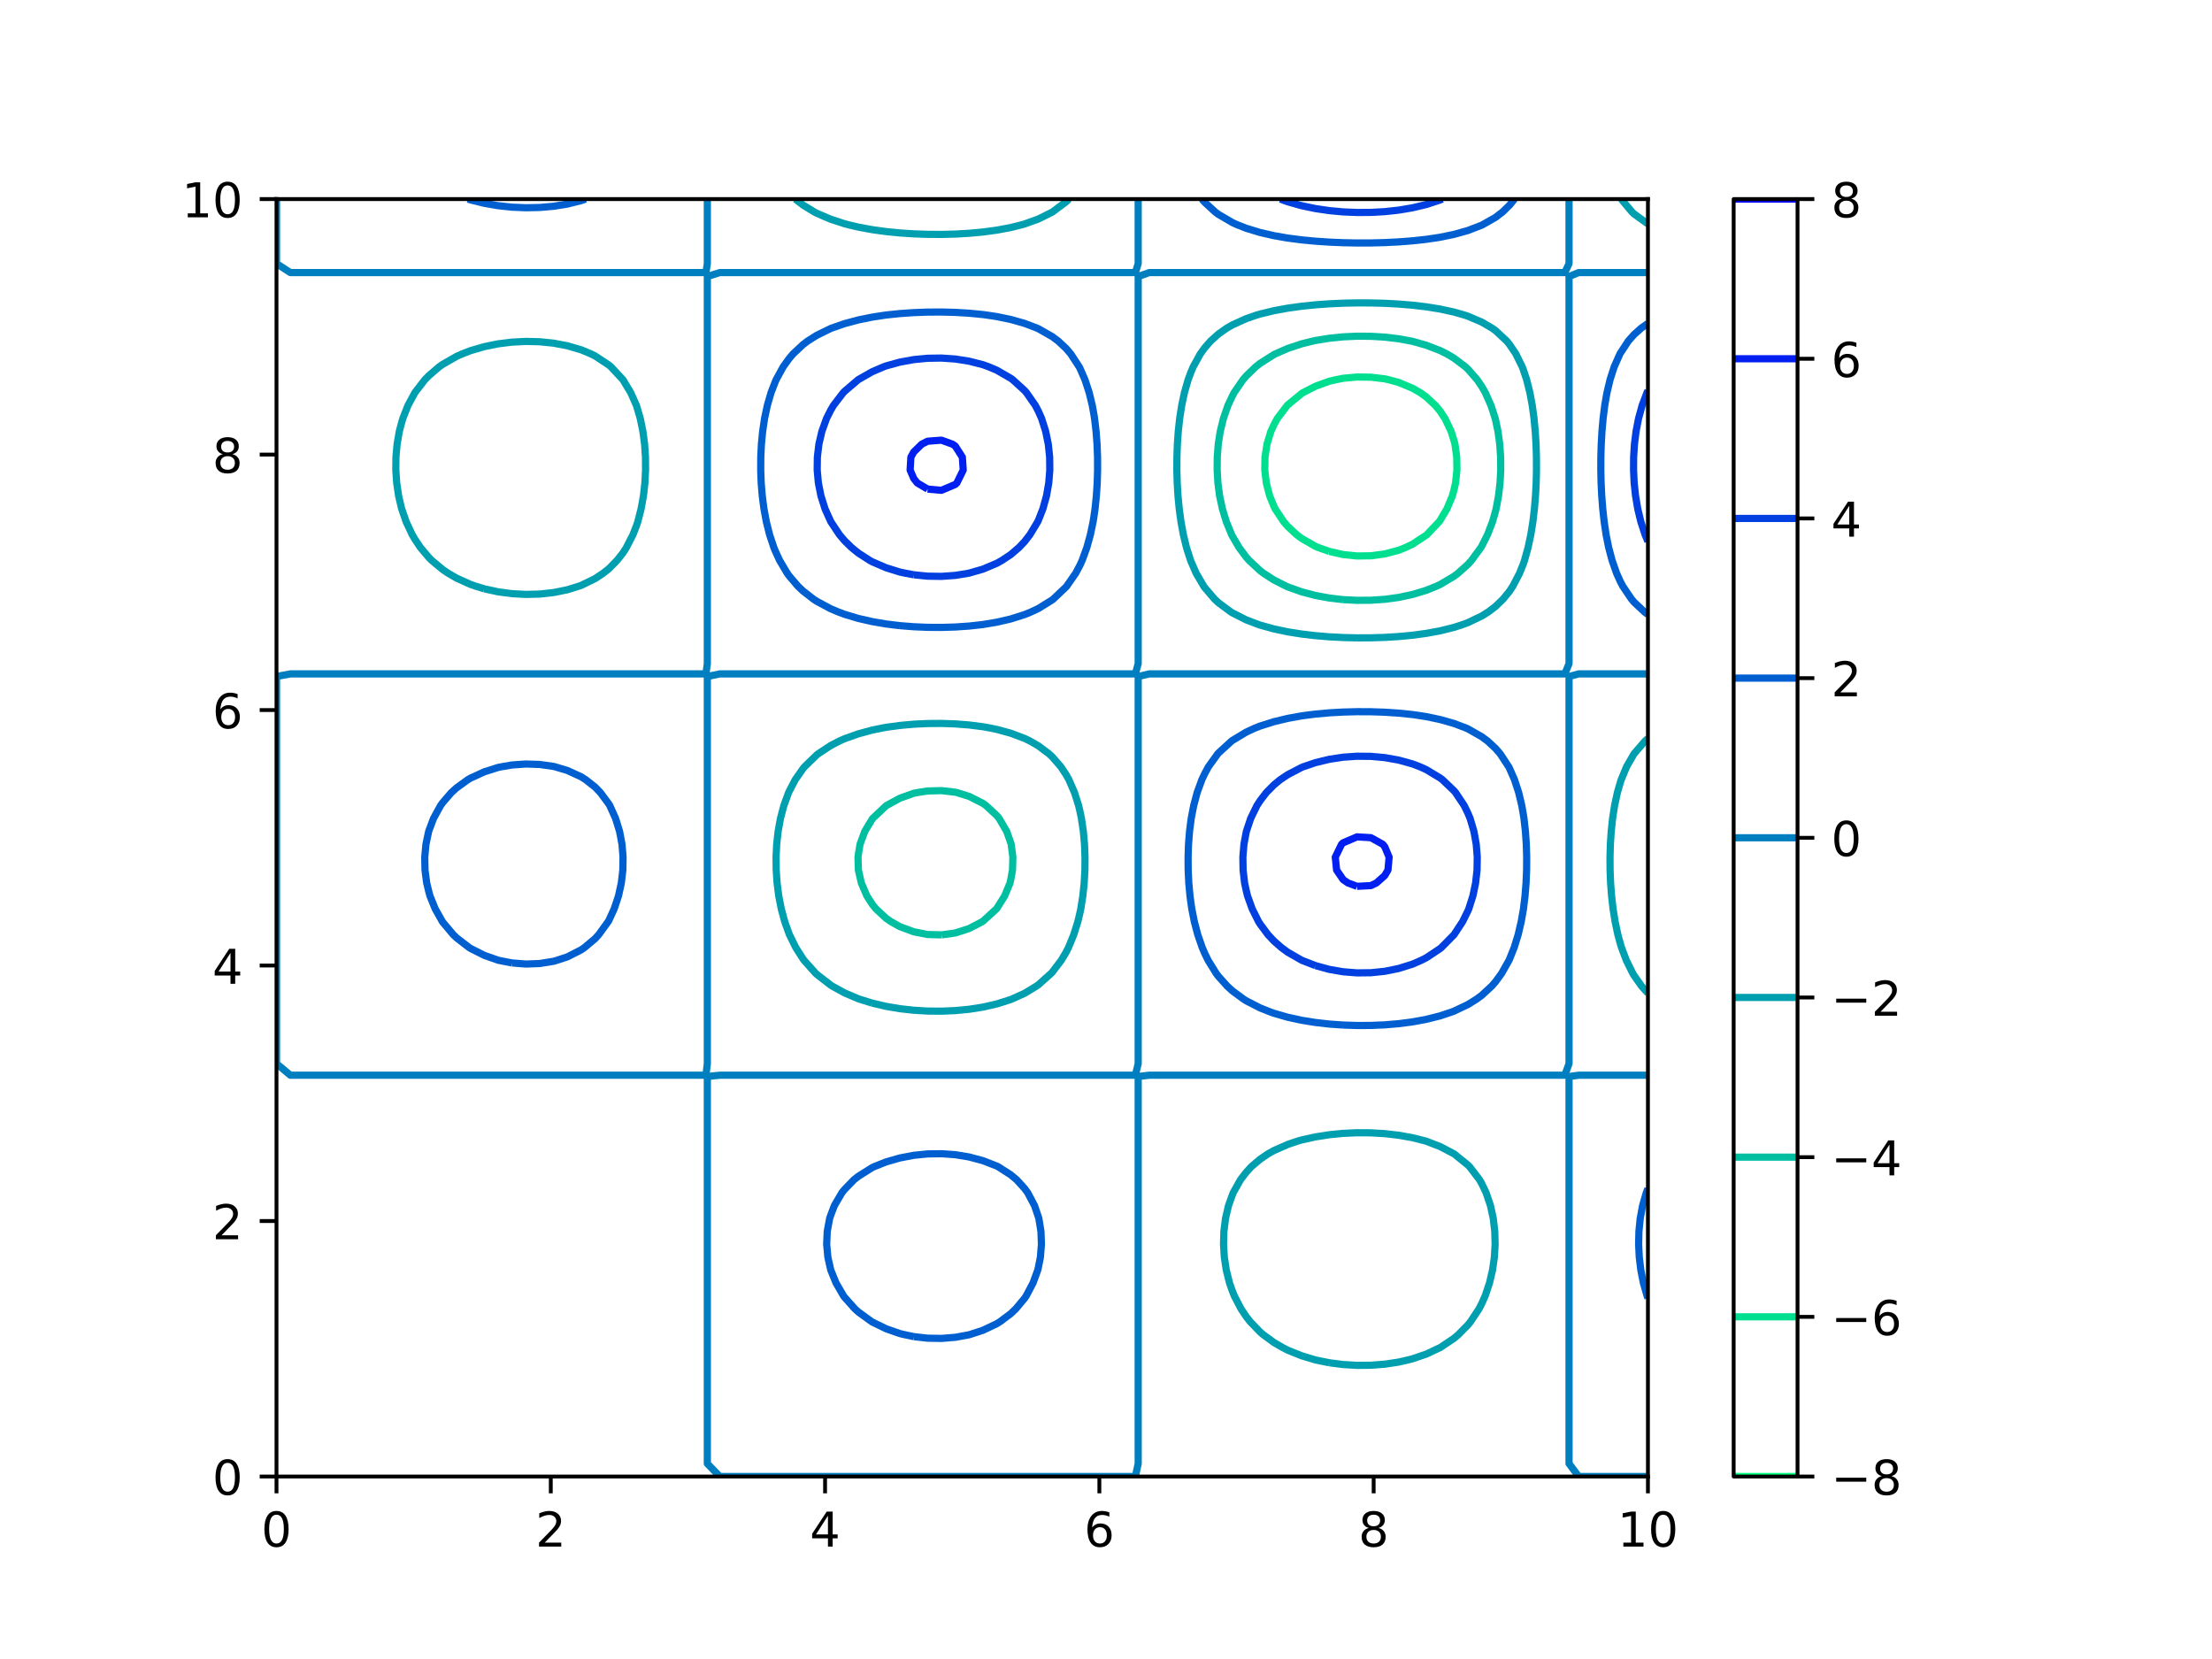 <?xml version="1.0" encoding="utf-8" standalone="no"?>
<!DOCTYPE svg PUBLIC "-//W3C//DTD SVG 1.1//EN"
  "http://www.w3.org/Graphics/SVG/1.1/DTD/svg11.dtd">
<!-- Created with matplotlib (https://matplotlib.org/) -->
<svg height="345.6pt" version="1.1" viewBox="0 0 460.8 345.6" width="460.8pt" xmlns="http://www.w3.org/2000/svg" xmlns:xlink="http://www.w3.org/1999/xlink">
 <defs>
  <style type="text/css">
*{stroke-linecap:butt;stroke-linejoin:round;}
  </style>
 </defs>
 <g id="figure_1">
  <g id="patch_1">
   <path d="M 0 345.6 
L 460.8 345.6 
L 460.8 0 
L 0 0 
z
" style="fill:#ffffff;"/>
  </g>
  <g id="axes_1">
   <g id="patch_2">
    <path d="M 57.6 307.584 
L 343.296 307.584 
L 343.296 41.472 
L 57.6 41.472 
z
" style="fill:#ffffff;"/>
   </g>
   <g id="matplotlib.axis_1">
    <g id="xtick_1">
     <g id="line2d_1">
      <defs>
       <path d="M 0 0 
L 0 3.5 
" id="m6c171e1f60" style="stroke:#000000;stroke-width:0.8;"/>
      </defs>
      <g>
       <use style="stroke:#000000;stroke-width:0.8;" x="57.6" xlink:href="#m6c171e1f60" y="307.584"/>
      </g>
     </g>
     <g id="text_1">
      <!-- 0 -->
      <defs>
       <path d="M 31.781 66.406 
Q 24.172 66.406 20.328 58.906 
Q 16.5 51.422 16.5 36.375 
Q 16.5 21.391 20.328 13.891 
Q 24.172 6.391 31.781 6.391 
Q 39.453 6.391 43.281 13.891 
Q 47.125 21.391 47.125 36.375 
Q 47.125 51.422 43.281 58.906 
Q 39.453 66.406 31.781 66.406 
z
M 31.781 74.219 
Q 44.047 74.219 50.516 64.516 
Q 56.984 54.828 56.984 36.375 
Q 56.984 17.969 50.516 8.266 
Q 44.047 -1.422 31.781 -1.422 
Q 19.531 -1.422 13.062 8.266 
Q 6.594 17.969 6.594 36.375 
Q 6.594 54.828 13.062 64.516 
Q 19.531 74.219 31.781 74.219 
z
" id="DejaVuSans-48"/>
      </defs>
      <g transform="translate(54.419 322.182)scale(0.1 -0.1)">
       <use xlink:href="#DejaVuSans-48"/>
      </g>
     </g>
    </g>
    <g id="xtick_2">
     <g id="line2d_2">
      <g>
       <use style="stroke:#000000;stroke-width:0.8;" x="114.739" xlink:href="#m6c171e1f60" y="307.584"/>
      </g>
     </g>
     <g id="text_2">
      <!-- 2 -->
      <defs>
       <path d="M 19.188 8.297 
L 53.609 8.297 
L 53.609 0 
L 7.328 0 
L 7.328 8.297 
Q 12.938 14.109 22.625 23.891 
Q 32.328 33.688 34.812 36.531 
Q 39.547 41.844 41.422 45.531 
Q 43.312 49.219 43.312 52.781 
Q 43.312 58.594 39.234 62.25 
Q 35.156 65.922 28.609 65.922 
Q 23.969 65.922 18.812 64.312 
Q 13.672 62.703 7.812 59.422 
L 7.812 69.391 
Q 13.766 71.781 18.938 73 
Q 24.125 74.219 28.422 74.219 
Q 39.75 74.219 46.484 68.547 
Q 53.219 62.891 53.219 53.422 
Q 53.219 48.922 51.531 44.891 
Q 49.859 40.875 45.406 35.406 
Q 44.188 33.984 37.641 27.219 
Q 31.109 20.453 19.188 8.297 
z
" id="DejaVuSans-50"/>
      </defs>
      <g transform="translate(111.558 322.182)scale(0.1 -0.1)">
       <use xlink:href="#DejaVuSans-50"/>
      </g>
     </g>
    </g>
    <g id="xtick_3">
     <g id="line2d_3">
      <g>
       <use style="stroke:#000000;stroke-width:0.8;" x="171.878" xlink:href="#m6c171e1f60" y="307.584"/>
      </g>
     </g>
     <g id="text_3">
      <!-- 4 -->
      <defs>
       <path d="M 37.797 64.312 
L 12.891 25.391 
L 37.797 25.391 
z
M 35.203 72.906 
L 47.609 72.906 
L 47.609 25.391 
L 58.016 25.391 
L 58.016 17.188 
L 47.609 17.188 
L 47.609 0 
L 37.797 0 
L 37.797 17.188 
L 4.891 17.188 
L 4.891 26.703 
z
" id="DejaVuSans-52"/>
      </defs>
      <g transform="translate(168.697 322.182)scale(0.1 -0.1)">
       <use xlink:href="#DejaVuSans-52"/>
      </g>
     </g>
    </g>
    <g id="xtick_4">
     <g id="line2d_4">
      <g>
       <use style="stroke:#000000;stroke-width:0.8;" x="229.018" xlink:href="#m6c171e1f60" y="307.584"/>
      </g>
     </g>
     <g id="text_4">
      <!-- 6 -->
      <defs>
       <path d="M 33.016 40.375 
Q 26.375 40.375 22.484 35.828 
Q 18.609 31.297 18.609 23.391 
Q 18.609 15.531 22.484 10.953 
Q 26.375 6.391 33.016 6.391 
Q 39.656 6.391 43.531 10.953 
Q 47.406 15.531 47.406 23.391 
Q 47.406 31.297 43.531 35.828 
Q 39.656 40.375 33.016 40.375 
z
M 52.594 71.297 
L 52.594 62.312 
Q 48.875 64.062 45.094 64.984 
Q 41.312 65.922 37.594 65.922 
Q 27.828 65.922 22.672 59.328 
Q 17.531 52.734 16.797 39.406 
Q 19.672 43.656 24.016 45.922 
Q 28.375 48.188 33.594 48.188 
Q 44.578 48.188 50.953 41.516 
Q 57.328 34.859 57.328 23.391 
Q 57.328 12.156 50.688 5.359 
Q 44.047 -1.422 33.016 -1.422 
Q 20.359 -1.422 13.672 8.266 
Q 6.984 17.969 6.984 36.375 
Q 6.984 53.656 15.188 63.938 
Q 23.391 74.219 37.203 74.219 
Q 40.922 74.219 44.703 73.484 
Q 48.484 72.75 52.594 71.297 
z
" id="DejaVuSans-54"/>
      </defs>
      <g transform="translate(225.836 322.182)scale(0.1 -0.1)">
       <use xlink:href="#DejaVuSans-54"/>
      </g>
     </g>
    </g>
    <g id="xtick_5">
     <g id="line2d_5">
      <g>
       <use style="stroke:#000000;stroke-width:0.8;" x="286.157" xlink:href="#m6c171e1f60" y="307.584"/>
      </g>
     </g>
     <g id="text_5">
      <!-- 8 -->
      <defs>
       <path d="M 31.781 34.625 
Q 24.75 34.625 20.719 30.859 
Q 16.703 27.094 16.703 20.516 
Q 16.703 13.922 20.719 10.156 
Q 24.75 6.391 31.781 6.391 
Q 38.812 6.391 42.859 10.172 
Q 46.922 13.969 46.922 20.516 
Q 46.922 27.094 42.891 30.859 
Q 38.875 34.625 31.781 34.625 
z
M 21.922 38.812 
Q 15.578 40.375 12.031 44.719 
Q 8.5 49.078 8.5 55.328 
Q 8.5 64.062 14.719 69.141 
Q 20.953 74.219 31.781 74.219 
Q 42.672 74.219 48.875 69.141 
Q 55.078 64.062 55.078 55.328 
Q 55.078 49.078 51.531 44.719 
Q 48 40.375 41.703 38.812 
Q 48.828 37.156 52.797 32.312 
Q 56.781 27.484 56.781 20.516 
Q 56.781 9.906 50.312 4.234 
Q 43.844 -1.422 31.781 -1.422 
Q 19.734 -1.422 13.25 4.234 
Q 6.781 9.906 6.781 20.516 
Q 6.781 27.484 10.781 32.312 
Q 14.797 37.156 21.922 38.812 
z
M 18.312 54.391 
Q 18.312 48.734 21.844 45.562 
Q 25.391 42.391 31.781 42.391 
Q 38.141 42.391 41.719 45.562 
Q 45.312 48.734 45.312 54.391 
Q 45.312 60.062 41.719 63.234 
Q 38.141 66.406 31.781 66.406 
Q 25.391 66.406 21.844 63.234 
Q 18.312 60.062 18.312 54.391 
z
" id="DejaVuSans-56"/>
      </defs>
      <g transform="translate(282.976 322.182)scale(0.1 -0.1)">
       <use xlink:href="#DejaVuSans-56"/>
      </g>
     </g>
    </g>
    <g id="xtick_6">
     <g id="line2d_6">
      <g>
       <use style="stroke:#000000;stroke-width:0.8;" x="343.296" xlink:href="#m6c171e1f60" y="307.584"/>
      </g>
     </g>
     <g id="text_6">
      <!-- 10 -->
      <defs>
       <path d="M 12.406 8.297 
L 28.516 8.297 
L 28.516 63.922 
L 10.984 60.406 
L 10.984 69.391 
L 28.422 72.906 
L 38.281 72.906 
L 38.281 8.297 
L 54.391 8.297 
L 54.391 0 
L 12.406 0 
z
" id="DejaVuSans-49"/>
      </defs>
      <g transform="translate(336.933 322.182)scale(0.1 -0.1)">
       <use xlink:href="#DejaVuSans-49"/>
       <use x="63.623" xlink:href="#DejaVuSans-48"/>
      </g>
     </g>
    </g>
   </g>
   <g id="matplotlib.axis_2">
    <g id="ytick_1">
     <g id="line2d_7">
      <defs>
       <path d="M 0 0 
L -3.5 0 
" id="mdcb43cdf04" style="stroke:#000000;stroke-width:0.8;"/>
      </defs>
      <g>
       <use style="stroke:#000000;stroke-width:0.8;" x="57.6" xlink:href="#mdcb43cdf04" y="307.584"/>
      </g>
     </g>
     <g id="text_7">
      <!-- 0 -->
      <g transform="translate(44.237 311.383)scale(0.1 -0.1)">
       <use xlink:href="#DejaVuSans-48"/>
      </g>
     </g>
    </g>
    <g id="ytick_2">
     <g id="line2d_8">
      <g>
       <use style="stroke:#000000;stroke-width:0.8;" x="57.6" xlink:href="#mdcb43cdf04" y="254.362"/>
      </g>
     </g>
     <g id="text_8">
      <!-- 2 -->
      <g transform="translate(44.237 258.161)scale(0.1 -0.1)">
       <use xlink:href="#DejaVuSans-50"/>
      </g>
     </g>
    </g>
    <g id="ytick_3">
     <g id="line2d_9">
      <g>
       <use style="stroke:#000000;stroke-width:0.8;" x="57.6" xlink:href="#mdcb43cdf04" y="201.139"/>
      </g>
     </g>
     <g id="text_9">
      <!-- 4 -->
      <g transform="translate(44.237 204.938)scale(0.1 -0.1)">
       <use xlink:href="#DejaVuSans-52"/>
      </g>
     </g>
    </g>
    <g id="ytick_4">
     <g id="line2d_10">
      <g>
       <use style="stroke:#000000;stroke-width:0.8;" x="57.6" xlink:href="#mdcb43cdf04" y="147.917"/>
      </g>
     </g>
     <g id="text_10">
      <!-- 6 -->
      <g transform="translate(44.237 151.716)scale(0.1 -0.1)">
       <use xlink:href="#DejaVuSans-54"/>
      </g>
     </g>
    </g>
    <g id="ytick_5">
     <g id="line2d_11">
      <g>
       <use style="stroke:#000000;stroke-width:0.8;" x="57.6" xlink:href="#mdcb43cdf04" y="94.694"/>
      </g>
     </g>
     <g id="text_11">
      <!-- 8 -->
      <g transform="translate(44.237 98.494)scale(0.1 -0.1)">
       <use xlink:href="#DejaVuSans-56"/>
      </g>
     </g>
    </g>
    <g id="ytick_6">
     <g id="line2d_12">
      <g>
       <use style="stroke:#000000;stroke-width:0.8;" x="57.6" xlink:href="#mdcb43cdf04" y="41.472"/>
      </g>
     </g>
     <g id="text_12">
      <!-- 10 -->
      <g transform="translate(37.875 45.271)scale(0.1 -0.1)">
       <use xlink:href="#DejaVuSans-49"/>
       <use x="63.623" xlink:href="#DejaVuSans-48"/>
      </g>
     </g>
    </g>
   </g>
   <g id="LineCollection_1"/>
   <g id="LineCollection_2">
    <path clip-path="url(#p84ad6489e8)" d="M 276.922 114.875 
L 274.589 114.048 
L 274.036 113.819 
L 271.151 112.158 
L 270.089 111.36 
L 268.265 109.661 
L 267.408 108.672 
L 265.625 105.984 
L 265.379 105.469 
L 264.491 103.296 
L 263.795 100.608 
L 263.476 97.92 
L 263.52 95.232 
L 263.935 92.544 
L 264.749 89.856 
L 265.379 88.492 
L 266.098 87.168 
L 268.137 84.48 
L 268.265 84.35 
L 271.151 81.98 
L 271.449 81.792 
L 274.036 80.465 
L 276.922 79.418 
L 278.284 79.104 
L 279.808 78.802 
L 282.694 78.537 
L 285.58 78.573 
L 288.465 78.918 
L 289.274 79.104 
L 291.351 79.662 
L 294.237 80.859 
L 295.852 81.792 
L 297.123 82.698 
L 299.036 84.48 
L 300.009 85.663 
L 301.01 87.168 
L 302.295 89.856 
L 302.895 91.79 
L 303.094 92.544 
L 303.464 95.232 
L 303.504 97.92 
L 303.219 100.608 
L 302.895 102.028 
L 302.557 103.296 
L 301.433 105.984 
L 300.009 108.394 
L 299.807 108.672 
L 297.262 111.36 
L 297.123 111.479 
L 294.237 113.378 
L 292.816 114.048 
L 291.351 114.635 
L 288.465 115.393 
L 285.58 115.78 
L 282.694 115.821 
L 279.808 115.523 
L 276.922 114.875 
" style="fill:none;stroke:#00df90;stroke-width:1.5;"/>
   </g>
   <g id="LineCollection_3">
    <path clip-path="url(#p84ad6489e8)" d="M 196.119 194.75 
L 193.687 194.688 
L 193.233 194.675 
L 190.348 194.105 
L 187.462 193.032 
L 185.608 192 
L 184.576 191.284 
L 182.459 189.312 
L 181.69 188.351 
L 180.583 186.624 
L 179.43 183.936 
L 178.819 181.248 
L 178.804 180.825 
L 178.738 178.56 
L 178.804 178.08 
L 179.162 175.872 
L 180.156 173.184 
L 181.69 170.636 
L 181.795 170.496 
L 184.576 167.869 
L 184.662 167.808 
L 187.462 166.287 
L 190.348 165.251 
L 191.029 165.12 
L 193.233 164.77 
L 196.119 164.701 
L 199.005 165.028 
L 199.368 165.12 
L 201.891 165.903 
L 204.777 167.362 
L 205.405 167.808 
L 207.663 169.911 
L 208.142 170.496 
L 209.707 173.184 
L 210.548 175.534 
L 210.648 175.872 
L 210.998 178.56 
L 210.925 181.248 
L 210.548 183.302 
L 210.408 183.936 
L 209.295 186.624 
L 207.663 189.232 
L 207.597 189.312 
L 204.777 191.902 
L 204.626 192 
L 201.891 193.429 
L 199.005 194.355 
L 196.634 194.688 
L 196.119 194.75 
" style="fill:none;stroke:#00bfa0;stroke-width:1.5;"/>
    <path clip-path="url(#p84ad6489e8)" d="M 279.808 124.912 
L 278.786 124.8 
L 276.922 124.581 
L 274.036 124.047 
L 271.151 123.287 
L 268.265 122.26 
L 267.93 122.112 
L 265.379 120.82 
L 263.223 119.424 
L 262.493 118.868 
L 260.204 116.736 
L 259.607 116.056 
L 258.108 114.048 
L 256.721 111.672 
L 256.562 111.36 
L 255.46 108.672 
L 254.645 105.984 
L 254.071 103.296 
L 253.836 101.56 
L 253.715 100.608 
L 253.557 97.92 
L 253.579 95.232 
L 253.784 92.544 
L 253.836 92.195 
L 254.205 89.856 
L 254.861 87.168 
L 255.793 84.48 
L 256.721 82.494 
L 257.093 81.792 
L 258.934 79.104 
L 259.607 78.327 
L 261.584 76.416 
L 262.493 75.702 
L 265.379 73.871 
L 265.659 73.728 
L 268.265 72.588 
L 271.151 71.628 
L 273.523 71.04 
L 274.036 70.927 
L 276.922 70.462 
L 279.808 70.17 
L 282.694 70.035 
L 285.58 70.054 
L 288.465 70.229 
L 291.351 70.571 
L 293.913 71.04 
L 294.237 71.106 
L 297.123 71.919 
L 300.009 73.031 
L 301.403 73.728 
L 302.895 74.609 
L 305.274 76.416 
L 305.78 76.887 
L 307.72 79.104 
L 308.666 80.493 
L 309.415 81.792 
L 310.609 84.48 
L 311.481 87.168 
L 311.552 87.47 
L 312.056 89.856 
L 312.423 92.544 
L 312.61 95.232 
L 312.63 97.92 
L 312.486 100.608 
L 312.172 103.296 
L 311.674 105.984 
L 311.552 106.463 
L 310.921 108.672 
L 309.89 111.36 
L 308.666 113.787 
L 308.512 114.048 
L 306.547 116.736 
L 305.78 117.583 
L 303.729 119.424 
L 302.895 120.051 
L 300.009 121.766 
L 299.255 122.112 
L 297.123 122.976 
L 294.237 123.845 
L 291.351 124.456 
L 288.84 124.8 
L 288.465 124.848 
L 285.58 125.039 
L 282.694 125.059 
L 279.808 124.912 
" style="fill:none;stroke:#00bfa0;stroke-width:1.5;"/>
   </g>
   <g id="LineCollection_4">
    <path clip-path="url(#p84ad6489e8)" d="M 343.296 206.917 
L 341.977 205.44 
L 340.41 203.224 
L 340.127 202.752 
L 338.796 200.064 
L 337.786 197.376 
L 337.524 196.505 
L 337.029 194.688 
L 336.458 192 
L 336.03 189.312 
L 335.722 186.624 
L 335.518 183.936 
L 335.41 181.248 
L 335.394 178.56 
L 335.471 175.872 
L 335.646 173.184 
L 335.933 170.496 
L 336.35 167.808 
L 336.93 165.12 
L 337.524 163.062 
L 337.726 162.432 
L 338.838 159.744 
L 340.384 157.056 
L 340.41 157.019 
L 342.695 154.368 
L 343.296 153.83 
" style="fill:none;stroke:#009fb0;stroke-width:1.5;"/>
    <path clip-path="url(#p84ad6489e8)" d="M 343.296 46.654 
L 340.41 44.566 
L 339.974 44.16 
L 337.732 41.472 
" style="fill:none;stroke:#009fb0;stroke-width:1.5;"/>
    <path clip-path="url(#p84ad6489e8)" d="M 222.669 41.472 
L 222.092 42.032 
L 219.245 44.16 
L 219.206 44.184 
L 216.32 45.624 
L 213.434 46.66 
L 212.758 46.848 
L 210.548 47.402 
L 207.663 47.942 
L 204.777 48.331 
L 201.891 48.597 
L 199.005 48.761 
L 196.119 48.832 
L 193.233 48.817 
L 190.348 48.717 
L 187.462 48.527 
L 184.576 48.24 
L 181.69 47.841 
L 178.804 47.309 
L 176.853 46.848 
L 175.919 46.604 
L 173.033 45.664 
L 170.147 44.424 
L 169.64 44.16 
L 167.261 42.701 
L 165.676 41.472 
" style="fill:none;stroke:#009fb0;stroke-width:1.5;"/>
    <path clip-path="url(#p84ad6489e8)" d="M 276.922 283.889 
L 274.472 283.392 
L 274.036 283.298 
L 271.151 282.434 
L 268.265 281.266 
L 267.17 280.704 
L 265.379 279.664 
L 263.128 278.016 
L 262.493 277.469 
L 260.436 275.328 
L 259.607 274.265 
L 258.522 272.64 
L 257.123 269.952 
L 256.721 268.935 
L 256.131 267.264 
L 255.458 264.576 
L 255.047 261.888 
L 254.881 259.2 
L 254.96 256.512 
L 255.297 253.824 
L 255.924 251.136 
L 256.721 248.917 
L 256.91 248.448 
L 258.419 245.76 
L 259.607 244.214 
L 260.643 243.072 
L 262.493 241.501 
L 264.118 240.384 
L 265.379 239.684 
L 268.265 238.409 
L 270.37 237.696 
L 271.151 237.472 
L 274.036 236.833 
L 276.922 236.384 
L 279.808 236.101 
L 282.694 235.971 
L 285.58 235.989 
L 288.465 236.158 
L 291.351 236.489 
L 294.237 237.002 
L 296.983 237.696 
L 297.123 237.737 
L 300.009 238.853 
L 302.895 240.36 
L 302.932 240.384 
L 305.78 242.691 
L 306.159 243.072 
L 308.214 245.76 
L 308.666 246.563 
L 309.576 248.448 
L 310.487 251.136 
L 311.073 253.824 
L 311.389 256.512 
L 311.462 259.2 
L 311.307 261.888 
L 310.922 264.576 
L 310.293 267.264 
L 309.389 269.952 
L 308.666 271.575 
L 308.116 272.64 
L 306.342 275.328 
L 305.78 276.021 
L 303.813 278.016 
L 302.895 278.797 
L 300.05 280.704 
L 300.009 280.728 
L 297.123 282.081 
L 294.237 283.069 
L 292.92 283.392 
L 291.351 283.752 
L 288.465 284.185 
L 285.58 284.406 
L 282.694 284.429 
L 279.808 284.259 
L 276.922 283.889 
" style="fill:none;stroke:#009fb0;stroke-width:1.5;"/>
    <path clip-path="url(#p84ad6489e8)" d="M 181.69 208.966 
L 178.997 208.128 
L 178.804 208.062 
L 175.919 206.831 
L 173.398 205.44 
L 173.033 205.208 
L 170.147 202.967 
L 169.916 202.752 
L 167.51 200.064 
L 167.261 199.724 
L 165.768 197.376 
L 164.446 194.688 
L 164.375 194.508 
L 163.475 192 
L 162.75 189.312 
L 162.227 186.624 
L 161.882 183.936 
L 161.699 181.248 
L 161.671 178.56 
L 161.801 175.872 
L 162.099 173.184 
L 162.585 170.496 
L 163.292 167.808 
L 164.275 165.12 
L 164.375 164.904 
L 165.665 162.432 
L 167.261 160.147 
L 167.587 159.744 
L 170.147 157.258 
L 170.398 157.056 
L 173.033 155.319 
L 174.861 154.368 
L 175.919 153.902 
L 178.804 152.875 
L 181.69 152.093 
L 183.696 151.68 
L 184.576 151.518 
L 187.462 151.122 
L 190.348 150.861 
L 193.233 150.723 
L 196.119 150.702 
L 199.005 150.801 
L 201.891 151.026 
L 204.777 151.393 
L 206.356 151.68 
L 207.663 151.945 
L 210.548 152.739 
L 213.434 153.822 
L 214.562 154.368 
L 216.32 155.381 
L 218.55 157.056 
L 219.206 157.667 
L 221.005 159.744 
L 222.092 161.381 
L 222.678 162.432 
L 223.841 165.12 
L 224.693 167.808 
L 224.977 169.025 
L 225.285 170.496 
L 225.68 173.184 
L 225.922 175.872 
L 226.027 178.56 
L 226.005 181.248 
L 225.856 183.936 
L 225.576 186.624 
L 225.152 189.312 
L 224.977 190.132 
L 224.534 192 
L 223.694 194.688 
L 222.592 197.376 
L 222.092 198.361 
L 221.071 200.064 
L 219.206 202.518 
L 218.989 202.752 
L 216.32 205.136 
L 215.888 205.44 
L 213.434 206.927 
L 210.78 208.128 
L 210.548 208.222 
L 207.663 209.137 
L 204.777 209.796 
L 201.891 210.248 
L 199.005 210.525 
L 196.119 210.647 
L 193.233 210.621 
L 190.348 210.451 
L 187.462 210.129 
L 184.576 209.642 
L 181.69 208.966 
" style="fill:none;stroke:#009fb0;stroke-width:1.5;"/>
    <path clip-path="url(#p84ad6489e8)" d="M 282.694 132.879 
L 282.039 132.864 
L 279.808 132.81 
L 276.922 132.66 
L 274.036 132.421 
L 271.151 132.082 
L 268.265 131.623 
L 265.379 131.016 
L 262.493 130.217 
L 262.371 130.176 
L 259.607 129.132 
L 256.721 127.668 
L 256.43 127.488 
L 253.836 125.565 
L 253.014 124.8 
L 250.95 122.383 
L 250.756 122.112 
L 249.185 119.424 
L 248.064 116.85 
L 248.02 116.736 
L 247.162 114.048 
L 246.51 111.36 
L 246.018 108.672 
L 245.654 105.984 
L 245.397 103.296 
L 245.236 100.608 
L 245.178 98.53 
L 245.162 97.92 
L 245.172 95.232 
L 245.178 95.05 
L 245.268 92.544 
L 245.457 89.856 
L 245.75 87.168 
L 246.167 84.48 
L 246.737 81.792 
L 247.508 79.104 
L 248.064 77.609 
L 248.565 76.416 
L 250.043 73.728 
L 250.95 72.473 
L 252.195 71.04 
L 253.836 69.573 
L 255.567 68.352 
L 256.721 67.688 
L 259.607 66.381 
L 261.686 65.664 
L 262.493 65.423 
L 265.379 64.725 
L 268.265 64.195 
L 271.151 63.795 
L 274.036 63.499 
L 276.922 63.29 
L 279.808 63.159 
L 282.694 63.098 
L 285.58 63.107 
L 288.465 63.185 
L 291.351 63.339 
L 294.237 63.577 
L 297.123 63.916 
L 300.009 64.38 
L 302.895 65.007 
L 305.174 65.664 
L 305.78 65.865 
L 308.666 67.094 
L 310.821 68.352 
L 311.552 68.877 
L 313.875 71.04 
L 314.438 71.721 
L 315.788 73.728 
L 317.107 76.416 
L 317.324 76.98 
L 318.029 79.104 
L 318.702 81.792 
L 319.2 84.48 
L 319.564 87.168 
L 319.82 89.856 
L 319.985 92.544 
L 320.069 95.232 
L 320.078 97.92 
L 320.013 100.608 
L 319.872 103.296 
L 319.648 105.984 
L 319.33 108.672 
L 318.9 111.36 
L 318.331 114.048 
L 317.582 116.736 
L 317.324 117.488 
L 316.554 119.424 
L 315.151 122.112 
L 314.438 123.188 
L 313.127 124.8 
L 311.552 126.328 
L 310.013 127.488 
L 308.666 128.333 
L 305.78 129.71 
L 304.499 130.176 
L 302.895 130.694 
L 300.009 131.412 
L 297.123 131.943 
L 294.237 132.331 
L 291.351 132.604 
L 288.465 132.78 
L 285.775 132.864 
L 285.58 132.87 
L 282.694 132.879 
" style="fill:none;stroke:#009fb0;stroke-width:1.5;"/>
    <path clip-path="url(#p84ad6489e8)" d="M 100.887 122.662 
L 99.094 122.112 
L 98.001 121.738 
L 95.116 120.435 
L 93.371 119.424 
L 92.23 118.652 
L 89.931 116.736 
L 89.344 116.144 
L 87.575 114.048 
L 86.458 112.379 
L 85.855 111.36 
L 84.601 108.672 
L 83.673 105.984 
L 83.572 105.578 
L 83.039 103.296 
L 82.642 100.608 
L 82.459 97.92 
L 82.484 95.232 
L 82.722 92.544 
L 83.186 89.856 
L 83.572 88.395 
L 83.919 87.168 
L 84.98 84.48 
L 86.432 81.792 
L 86.458 81.754 
L 88.506 79.104 
L 89.344 78.249 
L 91.486 76.416 
L 92.23 75.893 
L 95.116 74.241 
L 96.259 73.728 
L 98.001 73.055 
L 100.887 72.213 
L 103.773 71.626 
L 106.659 71.268 
L 109.545 71.124 
L 112.431 71.192 
L 115.316 71.486 
L 118.202 72.032 
L 121.088 72.881 
L 123.111 73.728 
L 123.974 74.149 
L 126.86 76.063 
L 127.269 76.416 
L 129.745 79.069 
L 129.771 79.104 
L 131.389 81.792 
L 132.587 84.48 
L 132.631 84.61 
L 133.376 87.168 
L 133.927 89.856 
L 134.283 92.544 
L 134.464 95.232 
L 134.484 97.92 
L 134.344 100.608 
L 134.04 103.296 
L 133.558 105.984 
L 132.872 108.672 
L 132.631 109.399 
L 131.866 111.36 
L 130.497 114.048 
L 129.745 115.223 
L 128.546 116.736 
L 126.86 118.459 
L 125.634 119.424 
L 123.974 120.531 
L 121.088 121.936 
L 120.584 122.112 
L 118.202 122.855 
L 115.316 123.439 
L 112.431 123.753 
L 109.545 123.827 
L 106.659 123.672 
L 103.773 123.289 
L 100.887 122.662 
" style="fill:none;stroke:#009fb0;stroke-width:1.5;"/>
   </g>
   <g id="LineCollection_5">
    <path clip-path="url(#p84ad6489e8)" d="M 343.296 223.986 
L 340.41 223.986 
L 337.524 223.986 
L 334.639 223.986 
L 331.753 223.986 
L 328.867 223.986 
L 326.859 224.256 
L 326.859 226.944 
L 326.859 229.632 
L 326.859 232.32 
L 326.859 235.008 
L 326.859 237.696 
L 326.859 240.384 
L 326.859 243.072 
L 326.859 245.76 
L 326.859 248.448 
L 326.859 251.136 
L 326.859 253.824 
L 326.859 256.512 
L 326.859 259.2 
L 326.859 261.888 
L 326.859 264.576 
L 326.859 267.264 
L 326.859 269.952 
L 326.859 272.64 
L 326.859 275.328 
L 326.859 278.016 
L 326.859 280.704 
L 326.859 283.392 
L 326.859 286.08 
L 326.859 288.768 
L 326.859 291.456 
L 326.859 294.144 
L 326.859 296.832 
L 326.859 299.52 
L 326.859 302.208 
L 326.859 304.896 
L 328.867 307.584 
L 331.753 307.584 
L 334.639 307.584 
L 337.524 307.584 
L 340.41 307.584 
L 343.296 307.584 
" style="fill:none;stroke:#007fc0;stroke-width:1.5;"/>
    <path clip-path="url(#p84ad6489e8)" d="M 343.296 56.782 
L 328.867 56.782 
L 326.859 57.6 
L 326.859 138.24 
L 325.981 140.384 
L 239.407 140.384 
L 237.105 140.928 
L 237.105 221.568 
L 236.521 223.986 
L 149.946 223.986 
L 147.35 224.256 
L 147.35 304.896 
L 149.946 307.584 
L 236.521 307.584 
L 237.105 304.896 
L 237.105 224.256 
L 239.407 223.986 
L 325.981 223.986 
L 326.859 221.568 
L 326.859 140.928 
L 328.867 140.384 
L 343.296 140.384 
L 343.296 140.384 
" style="fill:none;stroke:#007fc0;stroke-width:1.5;"/>
    <path clip-path="url(#p84ad6489e8)" d="M 57.6 41.472 
L 57.6 44.16 
L 57.6 46.848 
L 57.6 49.536 
L 57.6 52.224 
L 57.6 54.912 
L 60.486 56.782 
L 63.372 56.782 
L 66.257 56.782 
L 69.143 56.782 
L 72.029 56.782 
L 74.915 56.782 
L 77.801 56.782 
L 80.687 56.782 
L 83.572 56.782 
L 86.458 56.782 
L 89.344 56.782 
L 92.23 56.782 
L 95.116 56.782 
L 98.001 56.782 
L 100.887 56.782 
L 103.773 56.782 
L 106.659 56.782 
L 109.545 56.782 
L 112.431 56.782 
L 115.316 56.782 
L 118.202 56.782 
L 121.088 56.782 
L 123.974 56.782 
L 126.86 56.782 
L 129.745 56.782 
L 132.631 56.782 
L 135.517 56.782 
L 138.403 56.782 
L 141.289 56.782 
L 144.175 56.782 
L 147.06 56.782 
L 147.35 54.912 
L 147.35 52.224 
L 147.35 49.536 
L 147.35 46.848 
L 147.35 44.16 
L 147.35 41.472 
" style="fill:none;stroke:#007fc0;stroke-width:1.5;"/>
    <path clip-path="url(#p84ad6489e8)" d="M 237.105 41.472 
L 237.105 54.912 
L 236.521 56.782 
L 149.946 56.782 
L 147.35 57.6 
L 147.35 138.24 
L 147.06 140.384 
L 60.486 140.384 
L 57.6 140.928 
L 57.6 221.568 
L 60.486 223.986 
L 147.06 223.986 
L 147.35 221.568 
L 147.35 140.928 
L 149.946 140.384 
L 236.521 140.384 
L 237.105 138.24 
L 237.105 57.6 
L 239.407 56.782 
L 325.981 56.782 
L 326.859 54.912 
L 326.859 41.472 
L 326.859 41.472 
" style="fill:none;stroke:#007fc0;stroke-width:1.5;"/>
   </g>
   <g id="LineCollection_6">
    <path clip-path="url(#p84ad6489e8)" d="M 343.296 247.602 
L 342.958 248.448 
L 342.185 251.136 
L 341.687 253.824 
L 341.42 256.512 
L 341.357 259.2 
L 341.489 261.888 
L 341.816 264.576 
L 342.35 267.264 
L 343.116 269.952 
L 343.296 270.439 
" style="fill:none;stroke:#005fd0;stroke-width:1.5;"/>
    <path clip-path="url(#p84ad6489e8)" d="M 343.296 67.369 
L 341.902 68.352 
L 340.41 69.689 
L 339.209 71.04 
L 337.524 73.611 
L 337.46 73.728 
L 336.266 76.416 
L 335.401 79.104 
L 334.763 81.792 
L 334.639 82.468 
L 334.297 84.48 
L 333.957 87.168 
L 333.719 89.856 
L 333.565 92.544 
L 333.487 95.232 
L 333.478 97.92 
L 333.539 100.608 
L 333.67 103.296 
L 333.879 105.984 
L 334.175 108.672 
L 334.576 111.36 
L 334.639 111.696 
L 335.115 114.048 
L 335.825 116.736 
L 336.767 119.424 
L 337.524 121.104 
L 338.051 122.112 
L 339.865 124.8 
L 340.41 125.439 
L 342.587 127.488 
L 343.296 128.025 
" style="fill:none;stroke:#005fd0;stroke-width:1.5;"/>
    <path clip-path="url(#p84ad6489e8)" d="M 97.478 41.472 
L 98.001 41.639 
L 100.887 42.354 
L 103.773 42.851 
L 106.659 43.155 
L 109.545 43.278 
L 112.431 43.219 
L 115.316 42.97 
L 118.202 42.507 
L 121.088 41.787 
L 121.996 41.472 
" style="fill:none;stroke:#005fd0;stroke-width:1.5;"/>
    <path clip-path="url(#p84ad6489e8)" d="M 250.373 41.472 
L 250.95 42.133 
L 253.15 44.16 
L 253.836 44.668 
L 256.721 46.357 
L 257.804 46.848 
L 259.607 47.554 
L 262.493 48.431 
L 265.379 49.093 
L 267.904 49.536 
L 268.265 49.594 
L 271.151 49.968 
L 274.036 50.244 
L 276.922 50.438 
L 279.808 50.56 
L 282.694 50.617 
L 285.58 50.609 
L 288.465 50.536 
L 291.351 50.393 
L 294.237 50.17 
L 297.123 49.855 
L 299.283 49.536 
L 300.009 49.42 
L 302.895 48.826 
L 305.78 48.02 
L 308.666 46.908 
L 308.792 46.848 
L 311.552 45.278 
L 313.003 44.16 
L 314.438 42.771 
L 315.493 41.472 
" style="fill:none;stroke:#005fd0;stroke-width:1.5;"/>
    <path clip-path="url(#p84ad6489e8)" d="M 190.348 278.442 
L 193.233 278.769 
L 196.119 278.818 
L 199.005 278.586 
L 201.891 278.054 
L 202.02 278.016 
L 204.777 277.116 
L 207.663 275.745 
L 208.324 275.328 
L 210.548 273.667 
L 211.62 272.64 
L 213.434 270.465 
L 213.784 269.952 
L 215.199 267.264 
L 216.185 264.576 
L 216.32 263.985 
L 216.736 261.888 
L 216.951 259.2 
L 216.849 256.512 
L 216.41 253.824 
L 216.32 253.518 
L 215.503 251.136 
L 214.076 248.448 
L 213.434 247.578 
L 211.783 245.76 
L 210.548 244.731 
L 207.963 243.072 
L 207.663 242.917 
L 204.777 241.791 
L 201.891 241.018 
L 199.005 240.545 
L 196.771 240.384 
L 196.119 240.343 
L 193.233 240.381 
L 193.204 240.384 
L 190.348 240.672 
L 187.462 241.222 
L 184.576 242.054 
L 182.018 243.072 
L 181.69 243.233 
L 178.804 245.047 
L 177.898 245.76 
L 175.919 247.806 
L 175.398 248.448 
L 173.823 251.136 
L 173.033 253.216 
L 172.828 253.824 
L 172.33 256.512 
L 172.213 259.2 
L 172.458 261.888 
L 173.033 264.43 
L 173.07 264.576 
L 174.158 267.264 
L 175.721 269.952 
L 175.919 270.217 
L 178.072 272.64 
L 178.804 273.302 
L 181.588 275.328 
L 181.69 275.391 
L 184.576 276.797 
L 187.462 277.809 
L 188.341 278.016 
L 190.348 278.442 
" style="fill:none;stroke:#005fd0;stroke-width:1.5;"/>
    <path clip-path="url(#p84ad6489e8)" d="M 279.808 213.535 
L 282.694 213.628 
L 285.58 213.616 
L 288.238 213.504 
L 288.465 213.494 
L 291.351 213.254 
L 294.237 212.88 
L 297.123 212.349 
L 300.009 211.622 
L 302.409 210.816 
L 302.895 210.636 
L 305.78 209.269 
L 307.608 208.128 
L 308.666 207.355 
L 310.732 205.44 
L 311.552 204.512 
L 312.829 202.752 
L 314.346 200.064 
L 314.438 199.866 
L 315.436 197.376 
L 316.264 194.688 
L 316.895 192 
L 317.324 189.577 
L 317.366 189.312 
L 317.691 186.624 
L 317.906 183.936 
L 318.02 181.248 
L 318.037 178.56 
L 317.956 175.872 
L 317.771 173.184 
L 317.469 170.496 
L 317.324 169.582 
L 317.015 167.808 
L 316.374 165.12 
L 315.5 162.432 
L 314.438 160.017 
L 314.298 159.744 
L 312.536 157.056 
L 311.552 155.916 
L 309.886 154.368 
L 308.666 153.465 
L 305.78 151.83 
L 305.444 151.68 
L 302.895 150.711 
L 300.009 149.893 
L 297.123 149.287 
L 295.229 148.992 
L 294.237 148.852 
L 291.351 148.557 
L 288.465 148.366 
L 285.58 148.269 
L 282.694 148.259 
L 279.808 148.334 
L 276.922 148.496 
L 274.036 148.755 
L 272.144 148.992 
L 271.151 149.129 
L 268.265 149.652 
L 265.379 150.344 
L 262.493 151.255 
L 261.413 151.68 
L 259.607 152.516 
L 256.721 154.255 
L 256.566 154.368 
L 253.836 156.862 
L 253.661 157.056 
L 251.732 159.744 
L 250.95 161.196 
L 250.365 162.432 
L 249.386 165.12 
L 248.669 167.808 
L 248.152 170.496 
L 248.064 171.147 
L 247.804 173.184 
L 247.592 175.872 
L 247.499 178.56 
L 247.519 181.248 
L 247.649 183.936 
L 247.895 186.624 
L 248.064 187.867 
L 248.272 189.312 
L 248.802 192 
L 249.51 194.688 
L 250.438 197.376 
L 250.95 198.566 
L 251.678 200.064 
L 253.34 202.752 
L 253.836 203.407 
L 255.661 205.44 
L 256.721 206.408 
L 259.051 208.128 
L 259.607 208.479 
L 262.493 209.966 
L 264.637 210.816 
L 265.379 211.081 
L 268.265 211.911 
L 271.151 212.539 
L 274.036 213.003 
L 276.922 213.33 
L 279.358 213.504 
L 279.808 213.535 
" style="fill:none;stroke:#005fd0;stroke-width:1.5;"/>
    <path clip-path="url(#p84ad6489e8)" d="M 106.659 200.599 
L 109.545 200.827 
L 112.431 200.719 
L 115.316 200.255 
L 115.97 200.064 
L 118.202 199.328 
L 121.088 197.861 
L 121.778 197.376 
L 123.974 195.532 
L 124.739 194.688 
L 126.687 192 
L 126.86 191.694 
L 127.953 189.312 
L 128.846 186.624 
L 129.436 183.936 
L 129.745 181.275 
L 129.748 181.248 
L 129.789 178.56 
L 129.745 177.953 
L 129.573 175.872 
L 129.064 173.184 
L 128.235 170.496 
L 127.026 167.808 
L 126.86 167.528 
L 125.079 165.12 
L 123.974 163.97 
L 122.021 162.432 
L 121.088 161.834 
L 118.202 160.505 
L 115.644 159.744 
L 115.316 159.66 
L 112.431 159.251 
L 109.545 159.156 
L 106.659 159.357 
L 104.408 159.744 
L 103.773 159.87 
L 100.887 160.788 
L 98.001 162.106 
L 97.451 162.432 
L 95.116 164.122 
L 94.013 165.12 
L 92.23 167.192 
L 91.782 167.808 
L 90.31 170.496 
L 89.344 173.063 
L 89.303 173.184 
L 88.733 175.872 
L 88.483 178.56 
L 88.536 181.248 
L 88.887 183.936 
L 89.344 185.805 
L 89.566 186.624 
L 90.653 189.312 
L 92.163 192 
L 92.23 192.095 
L 94.405 194.688 
L 95.116 195.37 
L 97.717 197.376 
L 98.001 197.56 
L 100.887 199.016 
L 103.773 200.03 
L 103.929 200.064 
L 106.659 200.599 
" style="fill:none;stroke:#005fd0;stroke-width:1.5;"/>
    <path clip-path="url(#p84ad6489e8)" d="M 187.462 130.333 
L 190.348 130.562 
L 193.233 130.684 
L 196.119 130.702 
L 199.005 130.616 
L 201.891 130.418 
L 204.078 130.176 
L 204.777 130.094 
L 207.663 129.613 
L 210.548 128.944 
L 213.434 128.032 
L 214.761 127.488 
L 216.32 126.76 
L 219.206 124.962 
L 219.414 124.8 
L 222.092 122.257 
L 222.213 122.112 
L 224.08 119.424 
L 224.977 117.742 
L 225.433 116.736 
L 226.412 114.048 
L 227.155 111.36 
L 227.716 108.672 
L 227.863 107.747 
L 228.118 105.984 
L 228.395 103.296 
L 228.57 100.608 
L 228.65 97.92 
L 228.639 95.232 
L 228.535 92.544 
L 228.331 89.856 
L 228.013 87.168 
L 227.863 86.244 
L 227.546 84.48 
L 226.896 81.792 
L 226.018 79.104 
L 224.977 76.729 
L 224.816 76.416 
L 223.061 73.728 
L 222.092 72.592 
L 220.43 71.04 
L 219.206 70.124 
L 216.32 68.483 
L 216.026 68.352 
L 213.434 67.363 
L 210.548 66.548 
L 207.663 65.952 
L 205.758 65.664 
L 204.777 65.529 
L 201.891 65.247 
L 199.005 65.075 
L 196.119 65 
L 193.233 65.016 
L 190.348 65.122 
L 187.462 65.322 
L 184.576 65.624 
L 184.292 65.664 
L 181.69 66.063 
L 178.804 66.651 
L 175.919 67.423 
L 173.245 68.352 
L 173.033 68.437 
L 170.147 69.851 
L 168.258 71.04 
L 167.261 71.803 
L 165.205 73.728 
L 164.375 74.714 
L 163.15 76.416 
L 161.683 79.104 
L 161.489 79.556 
L 160.624 81.792 
L 159.844 84.48 
L 159.274 87.168 
L 158.873 89.856 
L 158.614 92.544 
L 158.604 92.756 
L 158.484 95.232 
L 158.47 97.92 
L 158.57 100.608 
L 158.604 101.027 
L 158.791 103.296 
L 159.142 105.984 
L 159.64 108.672 
L 160.314 111.36 
L 161.205 114.048 
L 161.489 114.739 
L 162.403 116.736 
L 163.999 119.424 
L 164.375 119.942 
L 166.222 122.112 
L 167.261 123.099 
L 169.443 124.8 
L 170.147 125.261 
L 173.033 126.809 
L 174.641 127.488 
L 175.919 127.965 
L 178.804 128.83 
L 181.69 129.488 
L 184.576 129.982 
L 186.128 130.176 
L 187.462 130.333 
" style="fill:none;stroke:#005fd0;stroke-width:1.5;"/>
   </g>
   <g id="LineCollection_7">
    <path clip-path="url(#p84ad6489e8)" d="M 343.296 81.37 
L 343.094 81.792 
L 342.082 84.48 
L 341.342 87.168 
L 340.821 89.856 
L 340.486 92.544 
L 340.41 93.72 
L 340.318 95.232 
L 340.301 97.92 
L 340.41 100.249 
L 340.428 100.608 
L 340.715 103.296 
L 341.17 105.984 
L 341.817 108.672 
L 342.691 111.36 
L 343.296 112.808 
" style="fill:none;stroke:#003fe0;stroke-width:1.5;"/>
    <path clip-path="url(#p84ad6489e8)" d="M 266.71 41.472 
L 268.265 42.035 
L 271.151 42.85 
L 274.036 43.452 
L 276.922 43.876 
L 279.808 44.143 
L 280.194 44.16 
L 282.694 44.262 
L 285.58 44.246 
L 287.203 44.16 
L 288.465 44.09 
L 291.351 43.777 
L 294.237 43.292 
L 297.123 42.603 
L 300.009 41.66 
L 300.462 41.472 
" style="fill:none;stroke:#003fe0;stroke-width:1.5;"/>
    <path clip-path="url(#p84ad6489e8)" d="M 274.036 201.152 
L 276.922 201.942 
L 279.808 202.44 
L 282.694 202.668 
L 285.58 202.637 
L 288.465 202.34 
L 291.351 201.758 
L 294.237 200.855 
L 296.046 200.064 
L 297.123 199.525 
L 300.009 197.602 
L 300.278 197.376 
L 302.895 194.718 
L 302.919 194.688 
L 304.682 192 
L 305.78 189.783 
L 305.98 189.312 
L 306.833 186.624 
L 307.396 183.936 
L 307.695 181.248 
L 307.74 178.56 
L 307.528 175.872 
L 307.042 173.184 
L 306.249 170.496 
L 305.78 169.375 
L 305.015 167.808 
L 303.226 165.12 
L 302.895 164.731 
L 300.483 162.432 
L 300.009 162.069 
L 297.123 160.327 
L 295.834 159.744 
L 294.237 159.132 
L 291.351 158.336 
L 288.465 157.824 
L 285.58 157.563 
L 282.694 157.535 
L 279.808 157.736 
L 276.922 158.174 
L 274.036 158.87 
L 271.47 159.744 
L 271.151 159.872 
L 268.265 161.376 
L 266.686 162.432 
L 265.379 163.511 
L 263.787 165.12 
L 262.493 166.815 
L 261.847 167.808 
L 260.541 170.496 
L 259.644 173.184 
L 259.607 173.36 
L 259.135 175.872 
L 258.914 178.56 
L 258.96 181.248 
L 259.271 183.936 
L 259.607 185.488 
L 259.88 186.624 
L 260.845 189.312 
L 262.185 192 
L 262.493 192.485 
L 264.133 194.688 
L 265.379 196.024 
L 266.916 197.376 
L 268.265 198.367 
L 271.151 200.027 
L 271.234 200.064 
L 274.036 201.152 
" style="fill:none;stroke:#003fe0;stroke-width:1.5;"/>
    <path clip-path="url(#p84ad6489e8)" d="M 190.348 119.737 
L 193.233 120.027 
L 196.119 120.07 
L 199.005 119.864 
L 201.702 119.424 
L 201.891 119.39 
L 204.777 118.555 
L 207.663 117.338 
L 208.729 116.736 
L 210.548 115.531 
L 212.275 114.048 
L 213.434 112.831 
L 214.568 111.36 
L 216.183 108.672 
L 216.32 108.374 
L 217.259 105.984 
L 218.005 103.296 
L 218.476 100.608 
L 218.692 97.92 
L 218.662 95.232 
L 218.381 92.544 
L 217.831 89.856 
L 216.978 87.168 
L 216.32 85.681 
L 215.694 84.48 
L 213.824 81.792 
L 213.434 81.35 
L 210.966 79.104 
L 210.548 78.795 
L 207.663 77.129 
L 205.98 76.416 
L 204.777 75.979 
L 201.891 75.241 
L 199.005 74.789 
L 196.119 74.591 
L 193.233 74.633 
L 190.348 74.911 
L 187.462 75.435 
L 184.576 76.23 
L 184.07 76.416 
L 181.69 77.439 
L 178.804 79.082 
L 178.772 79.104 
L 175.919 81.541 
L 175.676 81.792 
L 173.612 84.48 
L 173.033 85.483 
L 172.184 87.168 
L 171.214 89.856 
L 170.589 92.544 
L 170.271 95.232 
L 170.237 97.92 
L 170.482 100.608 
L 171.016 103.296 
L 171.864 105.984 
L 173.033 108.595 
L 173.072 108.672 
L 174.855 111.36 
L 175.919 112.617 
L 177.37 114.048 
L 178.804 115.209 
L 181.169 116.736 
L 181.69 117.023 
L 184.576 118.271 
L 187.462 119.17 
L 188.681 119.424 
L 190.348 119.737 
" style="fill:none;stroke:#003fe0;stroke-width:1.5;"/>
   </g>
   <g id="LineCollection_8">
    <path clip-path="url(#p84ad6489e8)" d="M 282.694 184.637 
L 285.58 184.488 
L 286.726 183.936 
L 288.465 182.394 
L 289.14 181.248 
L 289.378 178.56 
L 288.465 176.39 
L 288.05 175.872 
L 285.58 174.505 
L 282.694 174.334 
L 279.808 175.566 
L 279.473 175.872 
L 278.164 178.56 
L 278.439 181.248 
L 279.808 183.251 
L 280.81 183.936 
L 282.694 184.637 
" style="fill:none;stroke:#001ff0;stroke-width:1.5;"/>
    <path clip-path="url(#p84ad6489e8)" d="M 193.233 101.883 
L 196.119 102.139 
L 199.005 100.92 
L 199.334 100.608 
L 200.656 97.92 
L 200.473 95.232 
L 199.005 92.931 
L 198.449 92.544 
L 196.119 91.694 
L 193.233 91.916 
L 192.004 92.544 
L 190.348 94.164 
L 189.755 95.232 
L 189.595 97.92 
L 190.348 99.675 
L 191.083 100.608 
L 193.233 101.883 
" style="fill:none;stroke:#001ff0;stroke-width:1.5;"/>
   </g>
   <g id="LineCollection_9"/>
   <g id="patch_3">
    <path d="M 57.6 307.584 
L 57.6 41.472 
" style="fill:none;stroke:#000000;stroke-linecap:square;stroke-linejoin:miter;stroke-width:0.8;"/>
   </g>
   <g id="patch_4">
    <path d="M 343.296 307.584 
L 343.296 41.472 
" style="fill:none;stroke:#000000;stroke-linecap:square;stroke-linejoin:miter;stroke-width:0.8;"/>
   </g>
   <g id="patch_5">
    <path d="M 57.6 307.584 
L 343.296 307.584 
" style="fill:none;stroke:#000000;stroke-linecap:square;stroke-linejoin:miter;stroke-width:0.8;"/>
   </g>
   <g id="patch_6">
    <path d="M 57.6 41.472 
L 343.296 41.472 
" style="fill:none;stroke:#000000;stroke-linecap:square;stroke-linejoin:miter;stroke-width:0.8;"/>
   </g>
  </g>
  <g id="axes_2">
   <g id="patch_7">
    <path clip-path="url(#p3e2bb437d3)" d="M 361.152 307.584 
L 361.152 274.32 
L 361.152 74.736 
L 361.152 41.472 
L 374.458 41.472 
L 374.458 74.736 
L 374.458 274.32 
L 374.458 307.584 
z
" style="fill:#ffffff;stroke:#ffffff;stroke-linejoin:miter;stroke-width:0.01;"/>
   </g>
   <g id="matplotlib.axis_3"/>
   <g id="matplotlib.axis_4">
    <g id="ytick_7">
     <g id="line2d_13">
      <defs>
       <path d="M 0 0 
L 3.5 0 
" id="m9702b68d72" style="stroke:#000000;stroke-width:0.8;"/>
      </defs>
      <g>
       <use style="stroke:#000000;stroke-width:0.8;" x="374.458" xlink:href="#m9702b68d72" y="307.584"/>
      </g>
     </g>
     <g id="text_13">
      <!-- −8 -->
      <defs>
       <path d="M 10.594 35.5 
L 73.188 35.5 
L 73.188 27.203 
L 10.594 27.203 
z
" id="DejaVuSans-8722"/>
      </defs>
      <g transform="translate(381.458 311.383)scale(0.1 -0.1)">
       <use xlink:href="#DejaVuSans-8722"/>
       <use x="83.789" xlink:href="#DejaVuSans-56"/>
      </g>
     </g>
    </g>
    <g id="ytick_8">
     <g id="line2d_14">
      <g>
       <use style="stroke:#000000;stroke-width:0.8;" x="374.458" xlink:href="#m9702b68d72" y="274.32"/>
      </g>
     </g>
     <g id="text_14">
      <!-- −6 -->
      <g transform="translate(381.458 278.119)scale(0.1 -0.1)">
       <use xlink:href="#DejaVuSans-8722"/>
       <use x="83.789" xlink:href="#DejaVuSans-54"/>
      </g>
     </g>
    </g>
    <g id="ytick_9">
     <g id="line2d_15">
      <g>
       <use style="stroke:#000000;stroke-width:0.8;" x="374.458" xlink:href="#m9702b68d72" y="241.056"/>
      </g>
     </g>
     <g id="text_15">
      <!-- −4 -->
      <g transform="translate(381.458 244.855)scale(0.1 -0.1)">
       <use xlink:href="#DejaVuSans-8722"/>
       <use x="83.789" xlink:href="#DejaVuSans-52"/>
      </g>
     </g>
    </g>
    <g id="ytick_10">
     <g id="line2d_16">
      <g>
       <use style="stroke:#000000;stroke-width:0.8;" x="374.458" xlink:href="#m9702b68d72" y="207.792"/>
      </g>
     </g>
     <g id="text_16">
      <!-- −2 -->
      <g transform="translate(381.458 211.591)scale(0.1 -0.1)">
       <use xlink:href="#DejaVuSans-8722"/>
       <use x="83.789" xlink:href="#DejaVuSans-50"/>
      </g>
     </g>
    </g>
    <g id="ytick_11">
     <g id="line2d_17">
      <g>
       <use style="stroke:#000000;stroke-width:0.8;" x="374.458" xlink:href="#m9702b68d72" y="174.528"/>
      </g>
     </g>
     <g id="text_17">
      <!-- 0 -->
      <g transform="translate(381.458 178.327)scale(0.1 -0.1)">
       <use xlink:href="#DejaVuSans-48"/>
      </g>
     </g>
    </g>
    <g id="ytick_12">
     <g id="line2d_18">
      <g>
       <use style="stroke:#000000;stroke-width:0.8;" x="374.458" xlink:href="#m9702b68d72" y="141.264"/>
      </g>
     </g>
     <g id="text_18">
      <!-- 2 -->
      <g transform="translate(381.458 145.063)scale(0.1 -0.1)">
       <use xlink:href="#DejaVuSans-50"/>
      </g>
     </g>
    </g>
    <g id="ytick_13">
     <g id="line2d_19">
      <g>
       <use style="stroke:#000000;stroke-width:0.8;" x="374.458" xlink:href="#m9702b68d72" y="108"/>
      </g>
     </g>
     <g id="text_19">
      <!-- 4 -->
      <g transform="translate(381.458 111.799)scale(0.1 -0.1)">
       <use xlink:href="#DejaVuSans-52"/>
      </g>
     </g>
    </g>
    <g id="ytick_14">
     <g id="line2d_20">
      <g>
       <use style="stroke:#000000;stroke-width:0.8;" x="374.458" xlink:href="#m9702b68d72" y="74.736"/>
      </g>
     </g>
     <g id="text_20">
      <!-- 6 -->
      <g transform="translate(381.458 78.535)scale(0.1 -0.1)">
       <use xlink:href="#DejaVuSans-54"/>
      </g>
     </g>
    </g>
    <g id="ytick_15">
     <g id="line2d_21">
      <g>
       <use style="stroke:#000000;stroke-width:0.8;" x="374.458" xlink:href="#m9702b68d72" y="41.472"/>
      </g>
     </g>
     <g id="text_21">
      <!-- 8 -->
      <g transform="translate(381.458 45.271)scale(0.1 -0.1)">
       <use xlink:href="#DejaVuSans-56"/>
      </g>
     </g>
    </g>
   </g>
   <g id="LineCollection_10">
    <path clip-path="url(#p3e2bb437d3)" d="M 361.152 307.584 
L 374.458 307.584 
" style="fill:none;stroke:#00ff80;stroke-width:1.5;"/>
    <path clip-path="url(#p3e2bb437d3)" d="M 361.152 274.32 
L 374.458 274.32 
" style="fill:none;stroke:#00df90;stroke-width:1.5;"/>
    <path clip-path="url(#p3e2bb437d3)" d="M 361.152 241.056 
L 374.458 241.056 
" style="fill:none;stroke:#00bfa0;stroke-width:1.5;"/>
    <path clip-path="url(#p3e2bb437d3)" d="M 361.152 207.792 
L 374.458 207.792 
" style="fill:none;stroke:#009fb0;stroke-width:1.5;"/>
    <path clip-path="url(#p3e2bb437d3)" d="M 361.152 174.528 
L 374.458 174.528 
" style="fill:none;stroke:#007fc0;stroke-width:1.5;"/>
    <path clip-path="url(#p3e2bb437d3)" d="M 361.152 141.264 
L 374.458 141.264 
" style="fill:none;stroke:#005fd0;stroke-width:1.5;"/>
    <path clip-path="url(#p3e2bb437d3)" d="M 361.152 108 
L 374.458 108 
" style="fill:none;stroke:#003fe0;stroke-width:1.5;"/>
    <path clip-path="url(#p3e2bb437d3)" d="M 361.152 74.736 
L 374.458 74.736 
" style="fill:none;stroke:#001ff0;stroke-width:1.5;"/>
    <path clip-path="url(#p3e2bb437d3)" d="M 361.152 41.472 
L 374.458 41.472 
" style="fill:none;stroke:#0000ff;stroke-width:1.5;"/>
   </g>
   <g id="patch_8">
    <path d="M 361.152 307.584 
L 361.152 274.32 
L 361.152 74.736 
L 361.152 41.472 
L 374.458 41.472 
L 374.458 74.736 
L 374.458 274.32 
L 374.458 307.584 
z
" style="fill:none;stroke:#000000;stroke-linejoin:miter;stroke-width:0.8;"/>
   </g>
  </g>
 </g>
 <defs>
  <clipPath id="p84ad6489e8">
   <rect height="266.112" width="285.696" x="57.6" y="41.472"/>
  </clipPath>
  <clipPath id="p3e2bb437d3">
   <rect height="266.112" width="13.306" x="361.152" y="41.472"/>
  </clipPath>
 </defs>
</svg>
